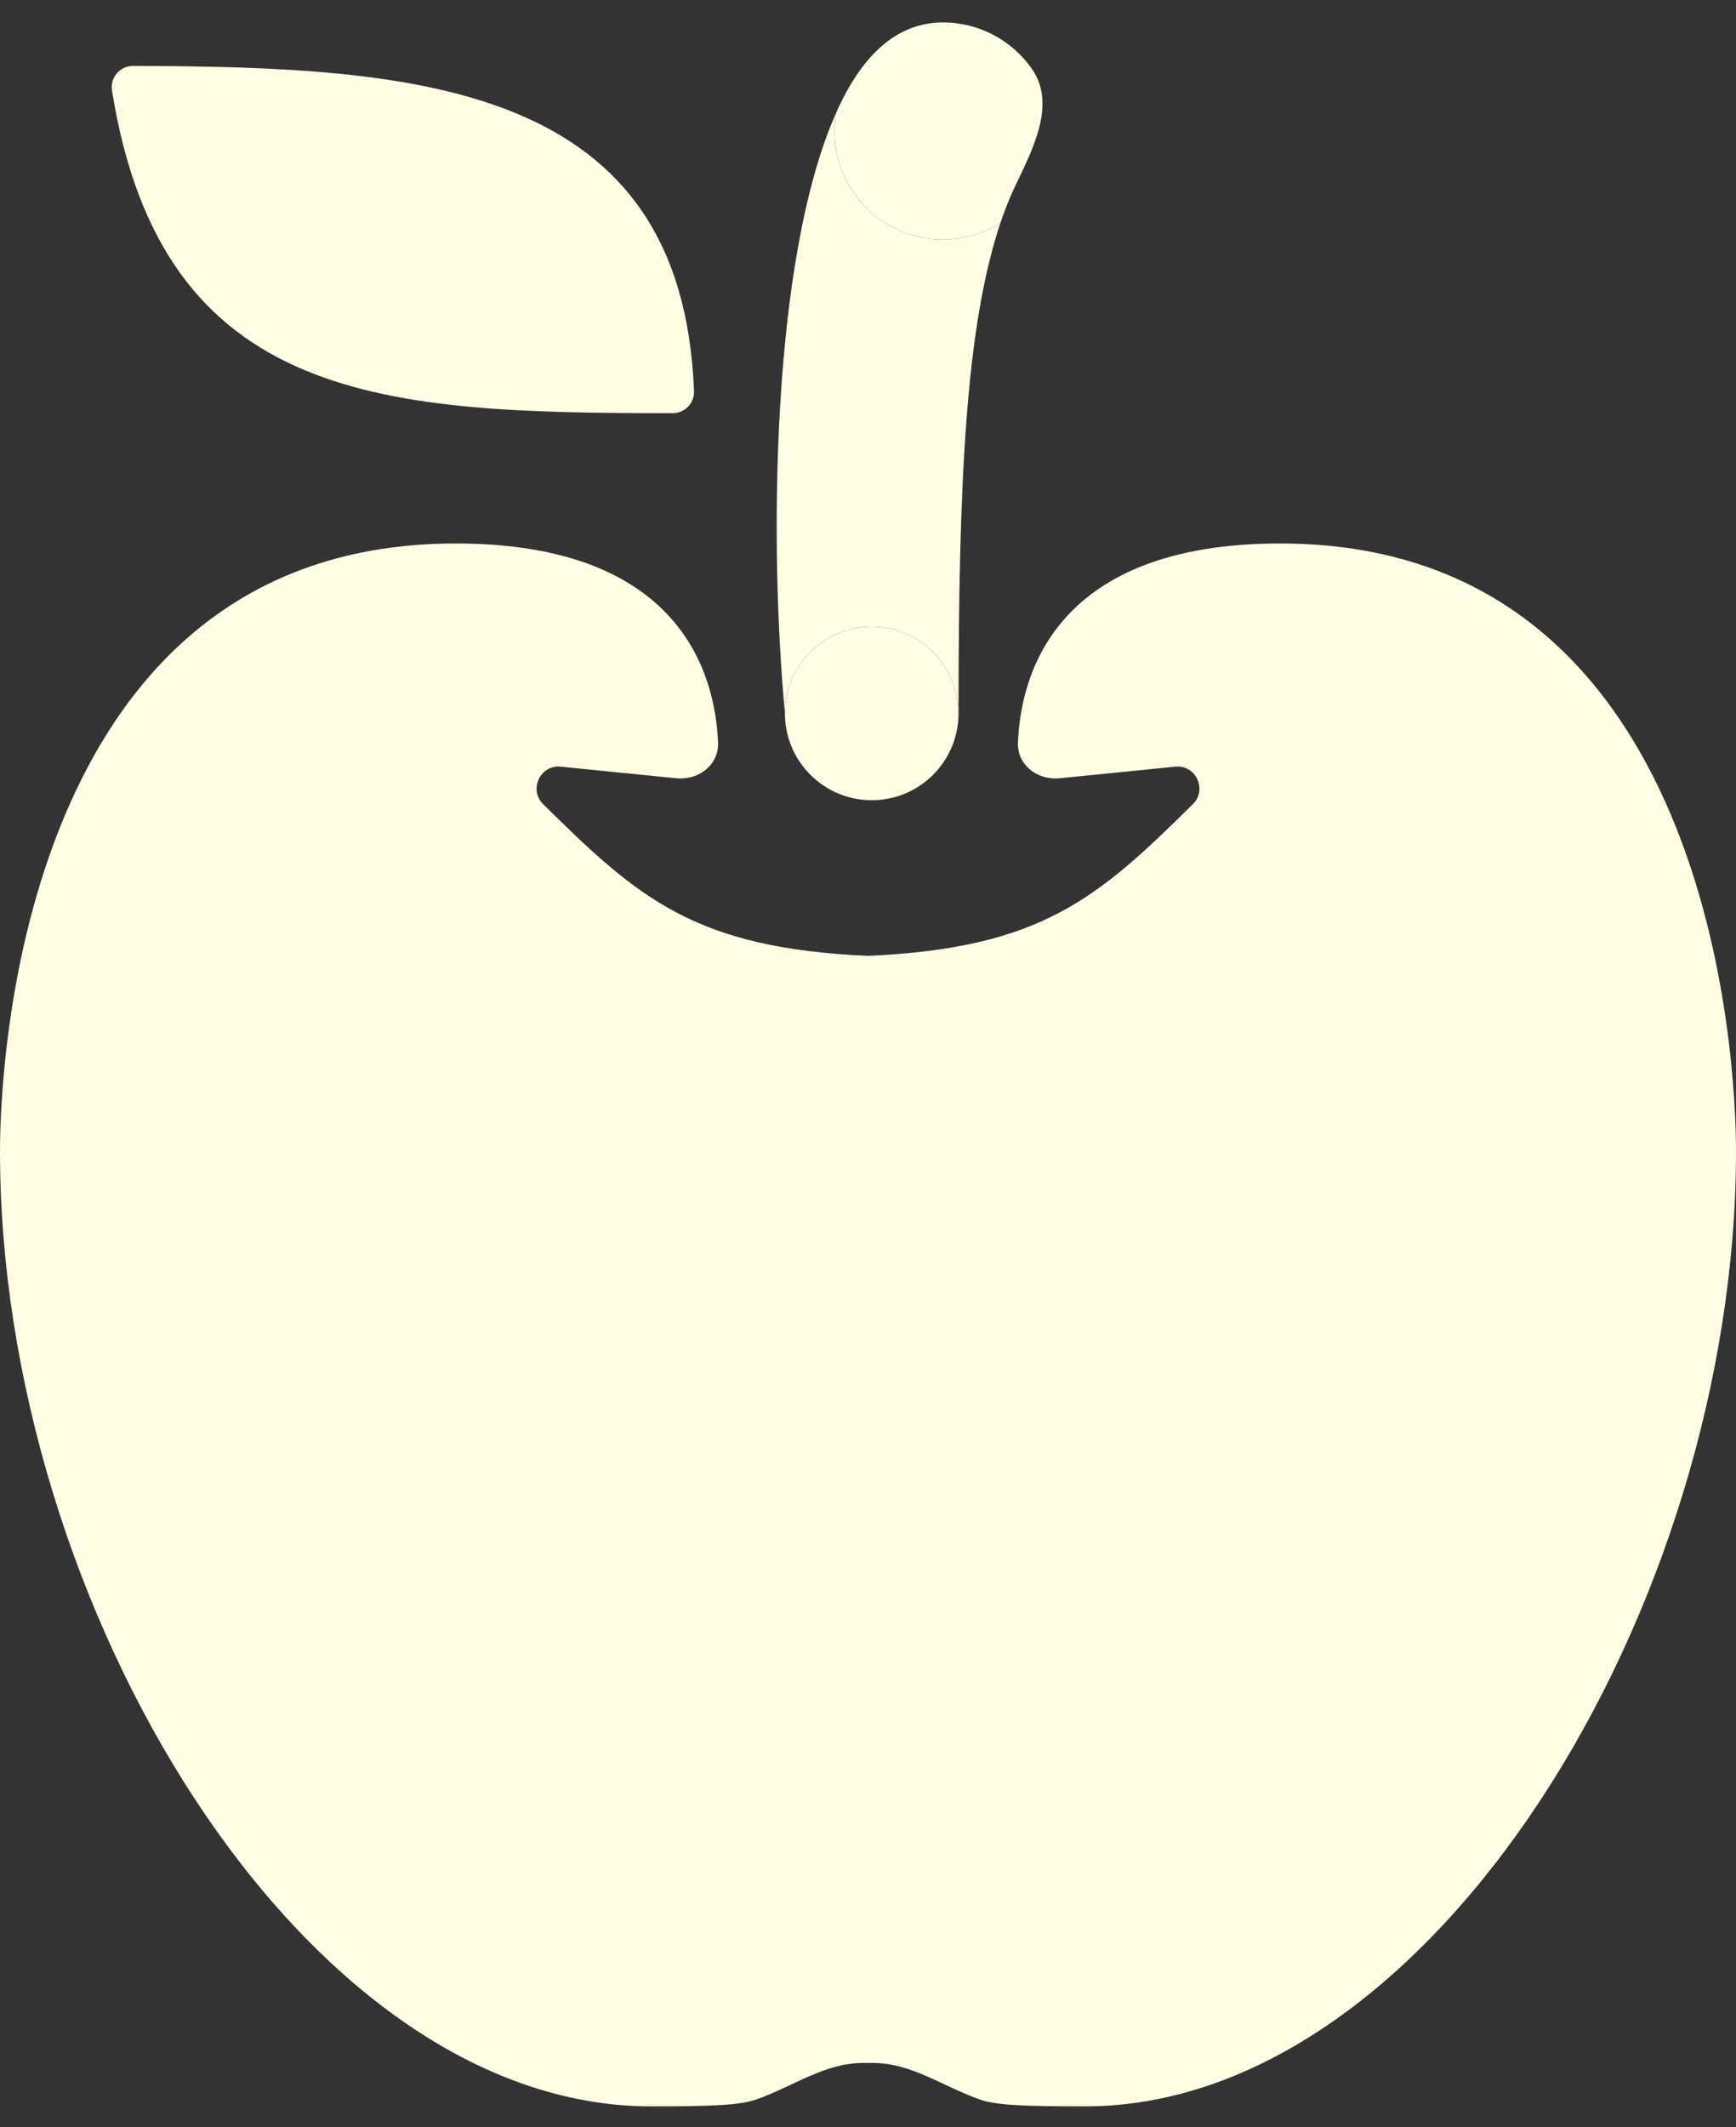<svg width="40" height="49" viewBox="0 0 40 49" fill="none" xmlns="http://www.w3.org/2000/svg">
<rect x="0" y="0" width="40" height="49" fill="#333333" stroke="none"/>
<path d="M1.28125e-10 26.517C-9.23934e-06 24.517 0.5 12.518 10.5 12.518C15.684 12.518 16.48 15.534 16.545 17.099C16.566 17.619 16.1 17.977 15.582 17.926L12.918 17.659C12.448 17.612 12.178 18.187 12.513 18.52C14.713 20.697 16.013 21.839 20 22.017C23.987 21.839 25.288 20.697 27.487 18.52C27.823 18.187 27.552 17.612 27.082 17.659L24.418 17.926C23.9 17.977 23.434 17.619 23.455 17.099C23.52 15.534 24.316 12.518 29.5 12.518C39.5 12.518 40 24.517 40 26.517C40 37.017 33 48.517 25 48.517C23.563 48.517 22.954 48.488 22.587 48.362C21.738 48.069 21.012 47.517 20.114 47.517H19.886C18.988 47.517 18.262 48.069 17.413 48.362C17.046 48.488 16.437 48.517 15 48.517C7 48.517 1.28125e-10 37.017 1.28125e-10 26.517Z" fill="#FFFDE3"/>
<path d="M21.5 15.018C21.89 15.408 22.086 15.92 22.086 16.432C22.086 16.944 21.89 17.455 21.5 17.846C20.719 18.627 19.453 18.627 18.672 17.846C18.281 17.455 18.086 16.943 18.086 16.431C18.086 15.92 18.281 15.408 18.672 15.018C19.453 14.236 20.719 14.236 21.5 15.018Z" fill="#FFFDE3"/>
<path d="M18.672 15.018C19.453 14.236 20.719 14.236 21.5 15.018C21.89 15.408 22.086 15.92 22.086 16.432C22.087 11.021 22.257 7.521 23.049 5.14C22.666 5.379 22.213 5.517 21.727 5.517C20.346 5.517 19.227 4.398 19.227 3.017C19.227 2.878 19.238 2.741 19.261 2.608C17.765 5.984 17.723 12.566 18.086 16.431C18.086 15.92 18.281 15.408 18.672 15.018Z" fill="#FFFDE3"/>
<path fill-rule="evenodd" clip-rule="evenodd" d="M21.727 0.517C22.573 0.517 23.321 0.938 23.773 1.581C24.34 2.387 23.814 3.402 23.389 4.292C23.262 4.556 23.15 4.838 23.049 5.14C22.666 5.379 22.213 5.517 21.727 5.517C20.346 5.517 19.227 4.398 19.227 3.017C19.227 2.878 19.238 2.741 19.261 2.608C19.828 1.325 20.626 0.517 21.727 0.517Z" fill="#FFFDE3"/>
<path d="M15.991 9.013C15.72 1.937 9.693 1.535 3.067 1.518C2.766 1.517 2.533 1.785 2.58 2.082C3.737 9.335 8.906 9.513 15.499 9.517C15.775 9.518 16.001 9.289 15.991 9.013Z" fill="#FFFDE3"/>
</svg>
